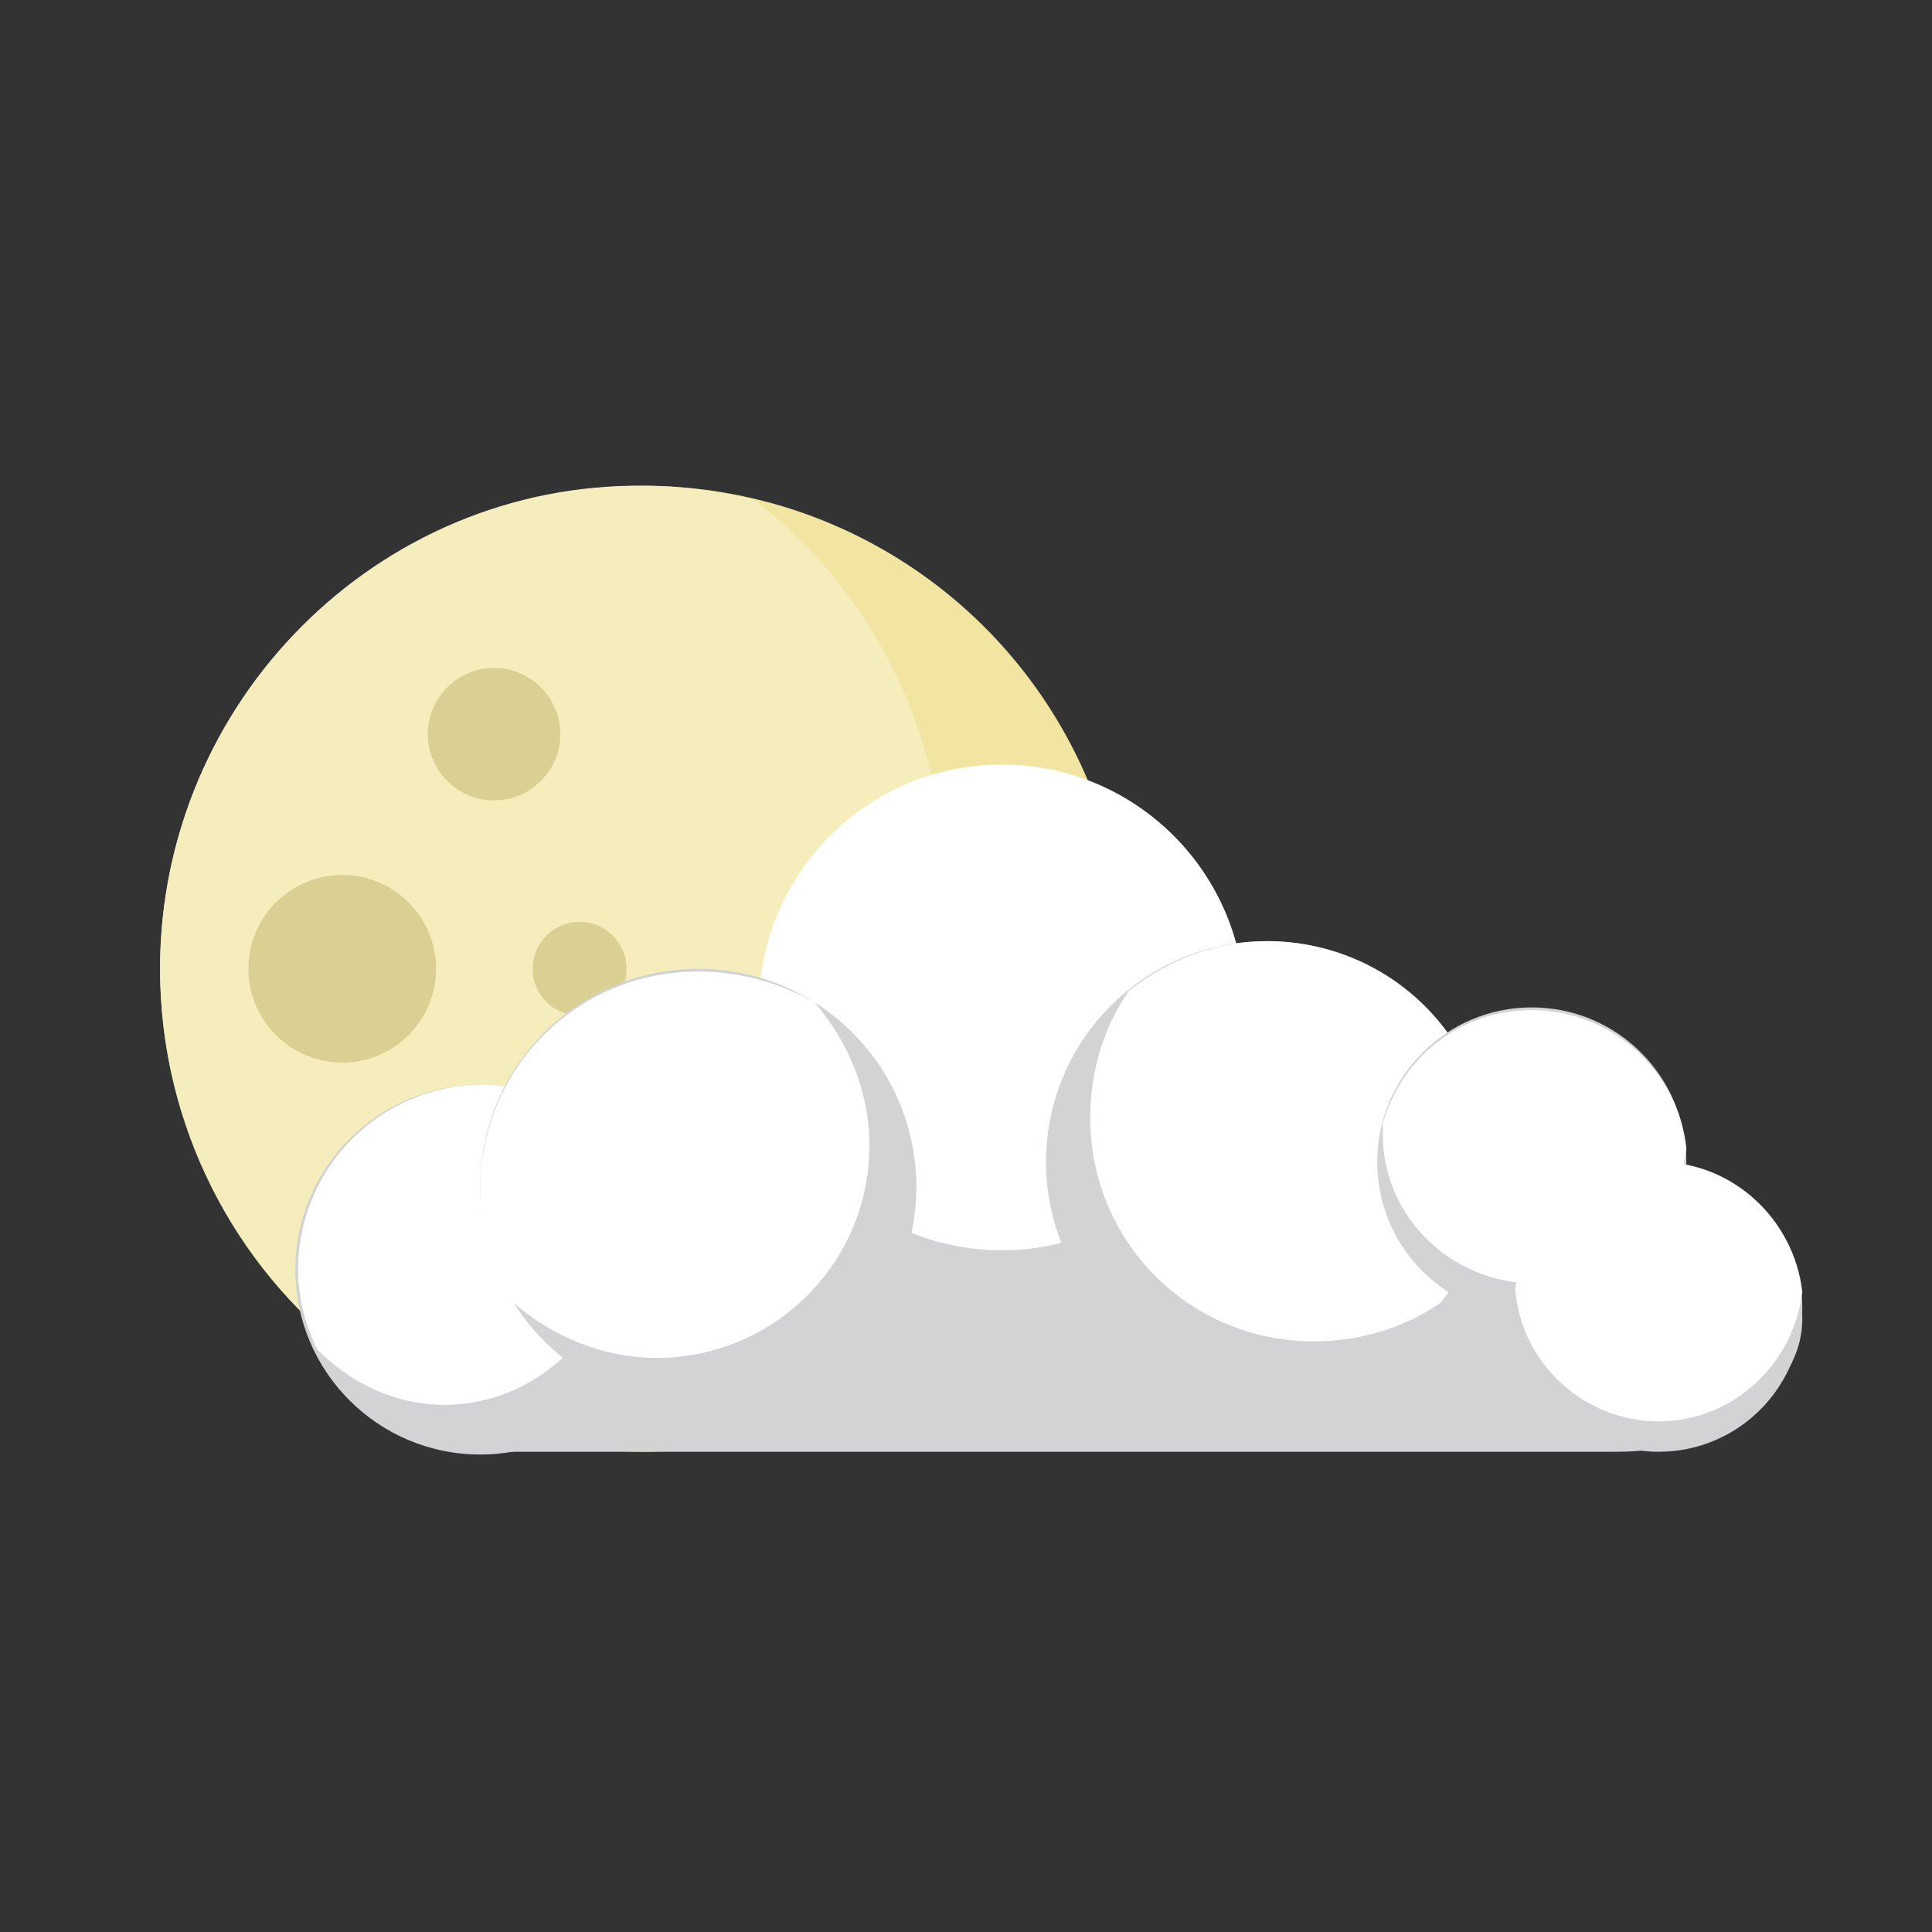 <svg xmlns="http://www.w3.org/2000/svg" viewBox="0 0 70 70"><rect x="0" y="0" width="70" height="70" fill="#333333" stroke="none"/><circle cx="23.3" cy="35.1" r="17.5" fill="#F1E5A1"/><path fill="#F5EEBC" d="M5.8 35.1c0 5.7 2.7 10.8 6.9 14 1.3.3 2.6.5 4 .5 9.7 0 17.5-7.9 17.5-17.5 0-5.7-2.7-10.8-6.9-14-1.3-.3-2.6-.5-4-.5-9.6-.1-17.5 7.8-17.5 17.5z"/><circle cx="17.9" cy="26.6" r="2.4" fill="#DBD093"/><circle cx="12.4" cy="35.1" r="3.4" fill="#DBD093"/><circle cx="21" cy="35.1" r="1.7" fill="#DBD093"/><g><path fill="#D1D3D4" d="M65.3 47.8c0 2.6-3 4.8-6.7 4.8H18.4c-3.7 0-6.7-2.1-6.7-4.8 0-2.6 3-4.8 6.7-4.8h40.2c3.7 0 6.7 2.2 6.7 4.8z"/><circle cx="36.3" cy="36.5" r="8.8" fill="#FFF"/><circle cx="45.9" cy="42.1" r="8" fill="#D1D3D4"/><path fill="#FFF" d="M45.9 34.1c-1.9 0-3.6.7-5 1.8-.9 1.3-1.4 2.9-1.4 4.6 0 4.5 3.6 8.1 8.1 8.1 1.7 0 3.3-.5 4.6-1.4 1.1-1.4 1.8-3.1 1.8-5 0-4.5-3.6-8.1-8.1-8.1z"/><circle cx="60.1" cy="47.4" r="5.2" fill="#D1D3D4"/><circle cx="17.4" cy="46" r="6.7" fill="#D1D3D4"/><path fill="#FFF" d="M22.4 44.6c0-1.8-.8-3.5-2-4.6-.9-.4-1.9-.7-2.9-.7-3.7 0-6.7 3-6.7 6.7 0 1.1.3 2.1.7 2.9 1.2 1.2 2.8 2 4.6 2 3.4 0 6.3-2.8 6.3-6.3z"/><circle cx="25.3" cy="43" r="7.9" fill="#D1D3D4"/><path fill="#FFF" d="M25.3 35.2c-4.4 0-7.9 3.5-7.9 7.9 0 1.5.4 2.9 1.2 4.1 1.4 1.2 3.2 2 5.2 2 4.2 0 7.7-3.4 7.7-7.7 0-2-.8-3.8-2-5.2-1.3-.7-2.7-1.1-4.2-1.1z"/><circle cx="55.5" cy="42.1" r="5.6" fill="#D1D3D4"/><path fill="#FFF" d="M55.6 46.5c2.8 0 5.2-2.2 5.5-4.9-.3-2.8-2.7-5-5.6-5-2.6 0-4.7 1.7-5.4 4.1v.4c0 3 2.5 5.4 5.5 5.4z"/><path fill="#FFF" d="M60.1 42.1c-2.7 0-4.9 2-5.2 4.6.2 2.7 2.5 4.8 5.2 4.8s4.9-2.1 5.2-4.7c-.3-2.6-2.5-4.7-5.2-4.7z"/></g></svg>